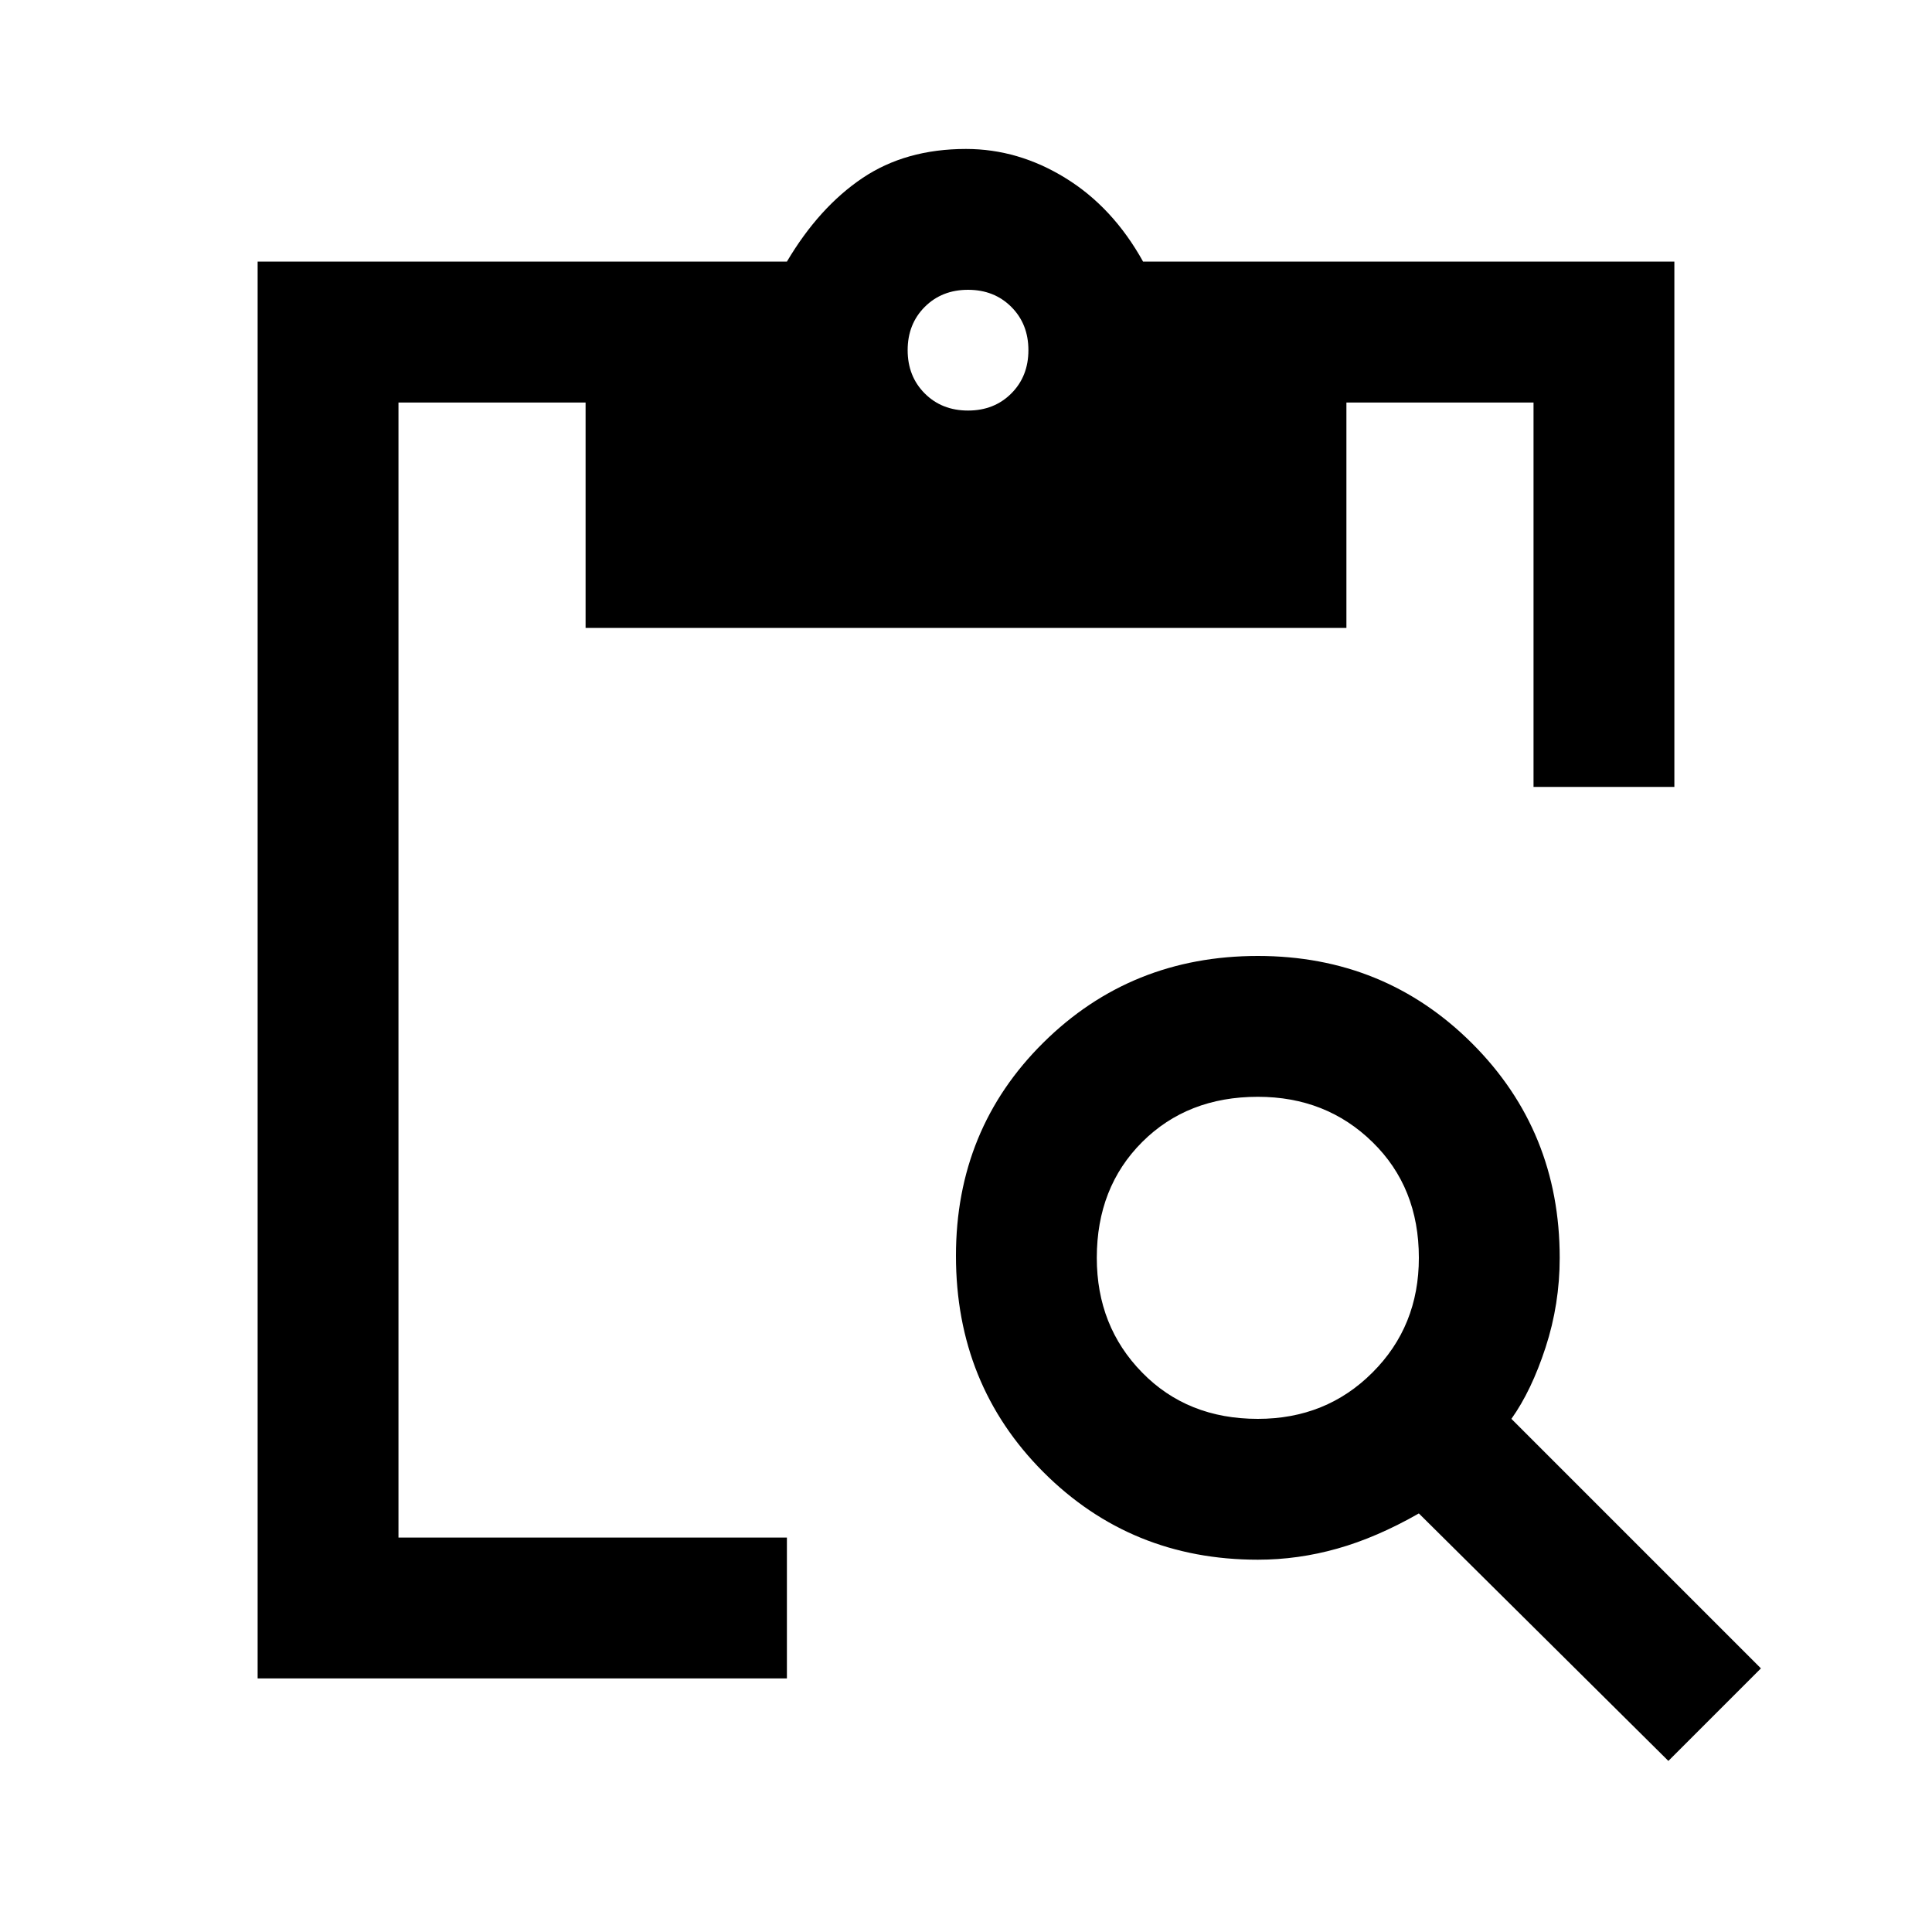 <svg xmlns="http://www.w3.org/2000/svg" height="20" width="20"><path d="M2.667 17.375V2.708h5.479q.333-.562.781-.864.448-.302 1.073-.302.542 0 1.031.302.49.302.802.864h5.5v5.438h-1.458V4.167h-1.937V6.5H6.062V4.167H4.125v11.75h4.021v1.458Zm14.604.854-2.583-2.562q-.438.25-.844.364-.406.115-.823.115-1.313 0-2.219-.906-.906-.907-.906-2.24 0-1.312.906-2.208.906-.896 2.219-.896 1.312 0 2.219.906.906.906.906 2.219 0 .479-.146.927-.146.448-.354.74l2.583 2.583Zm-4.25-3.541q.708 0 1.187-.48.48-.479.48-1.187 0-.729-.48-1.198-.479-.469-1.187-.469-.729 0-1.198.469t-.469 1.198q0 .708.469 1.187.469.48 1.198.48Zm-3-10.438q.271 0 .448-.177t.177-.448q0-.271-.177-.448T10.021 3q-.271 0-.448.177t-.177.448q0 .271.177.448t.448.177Z"/></svg>
